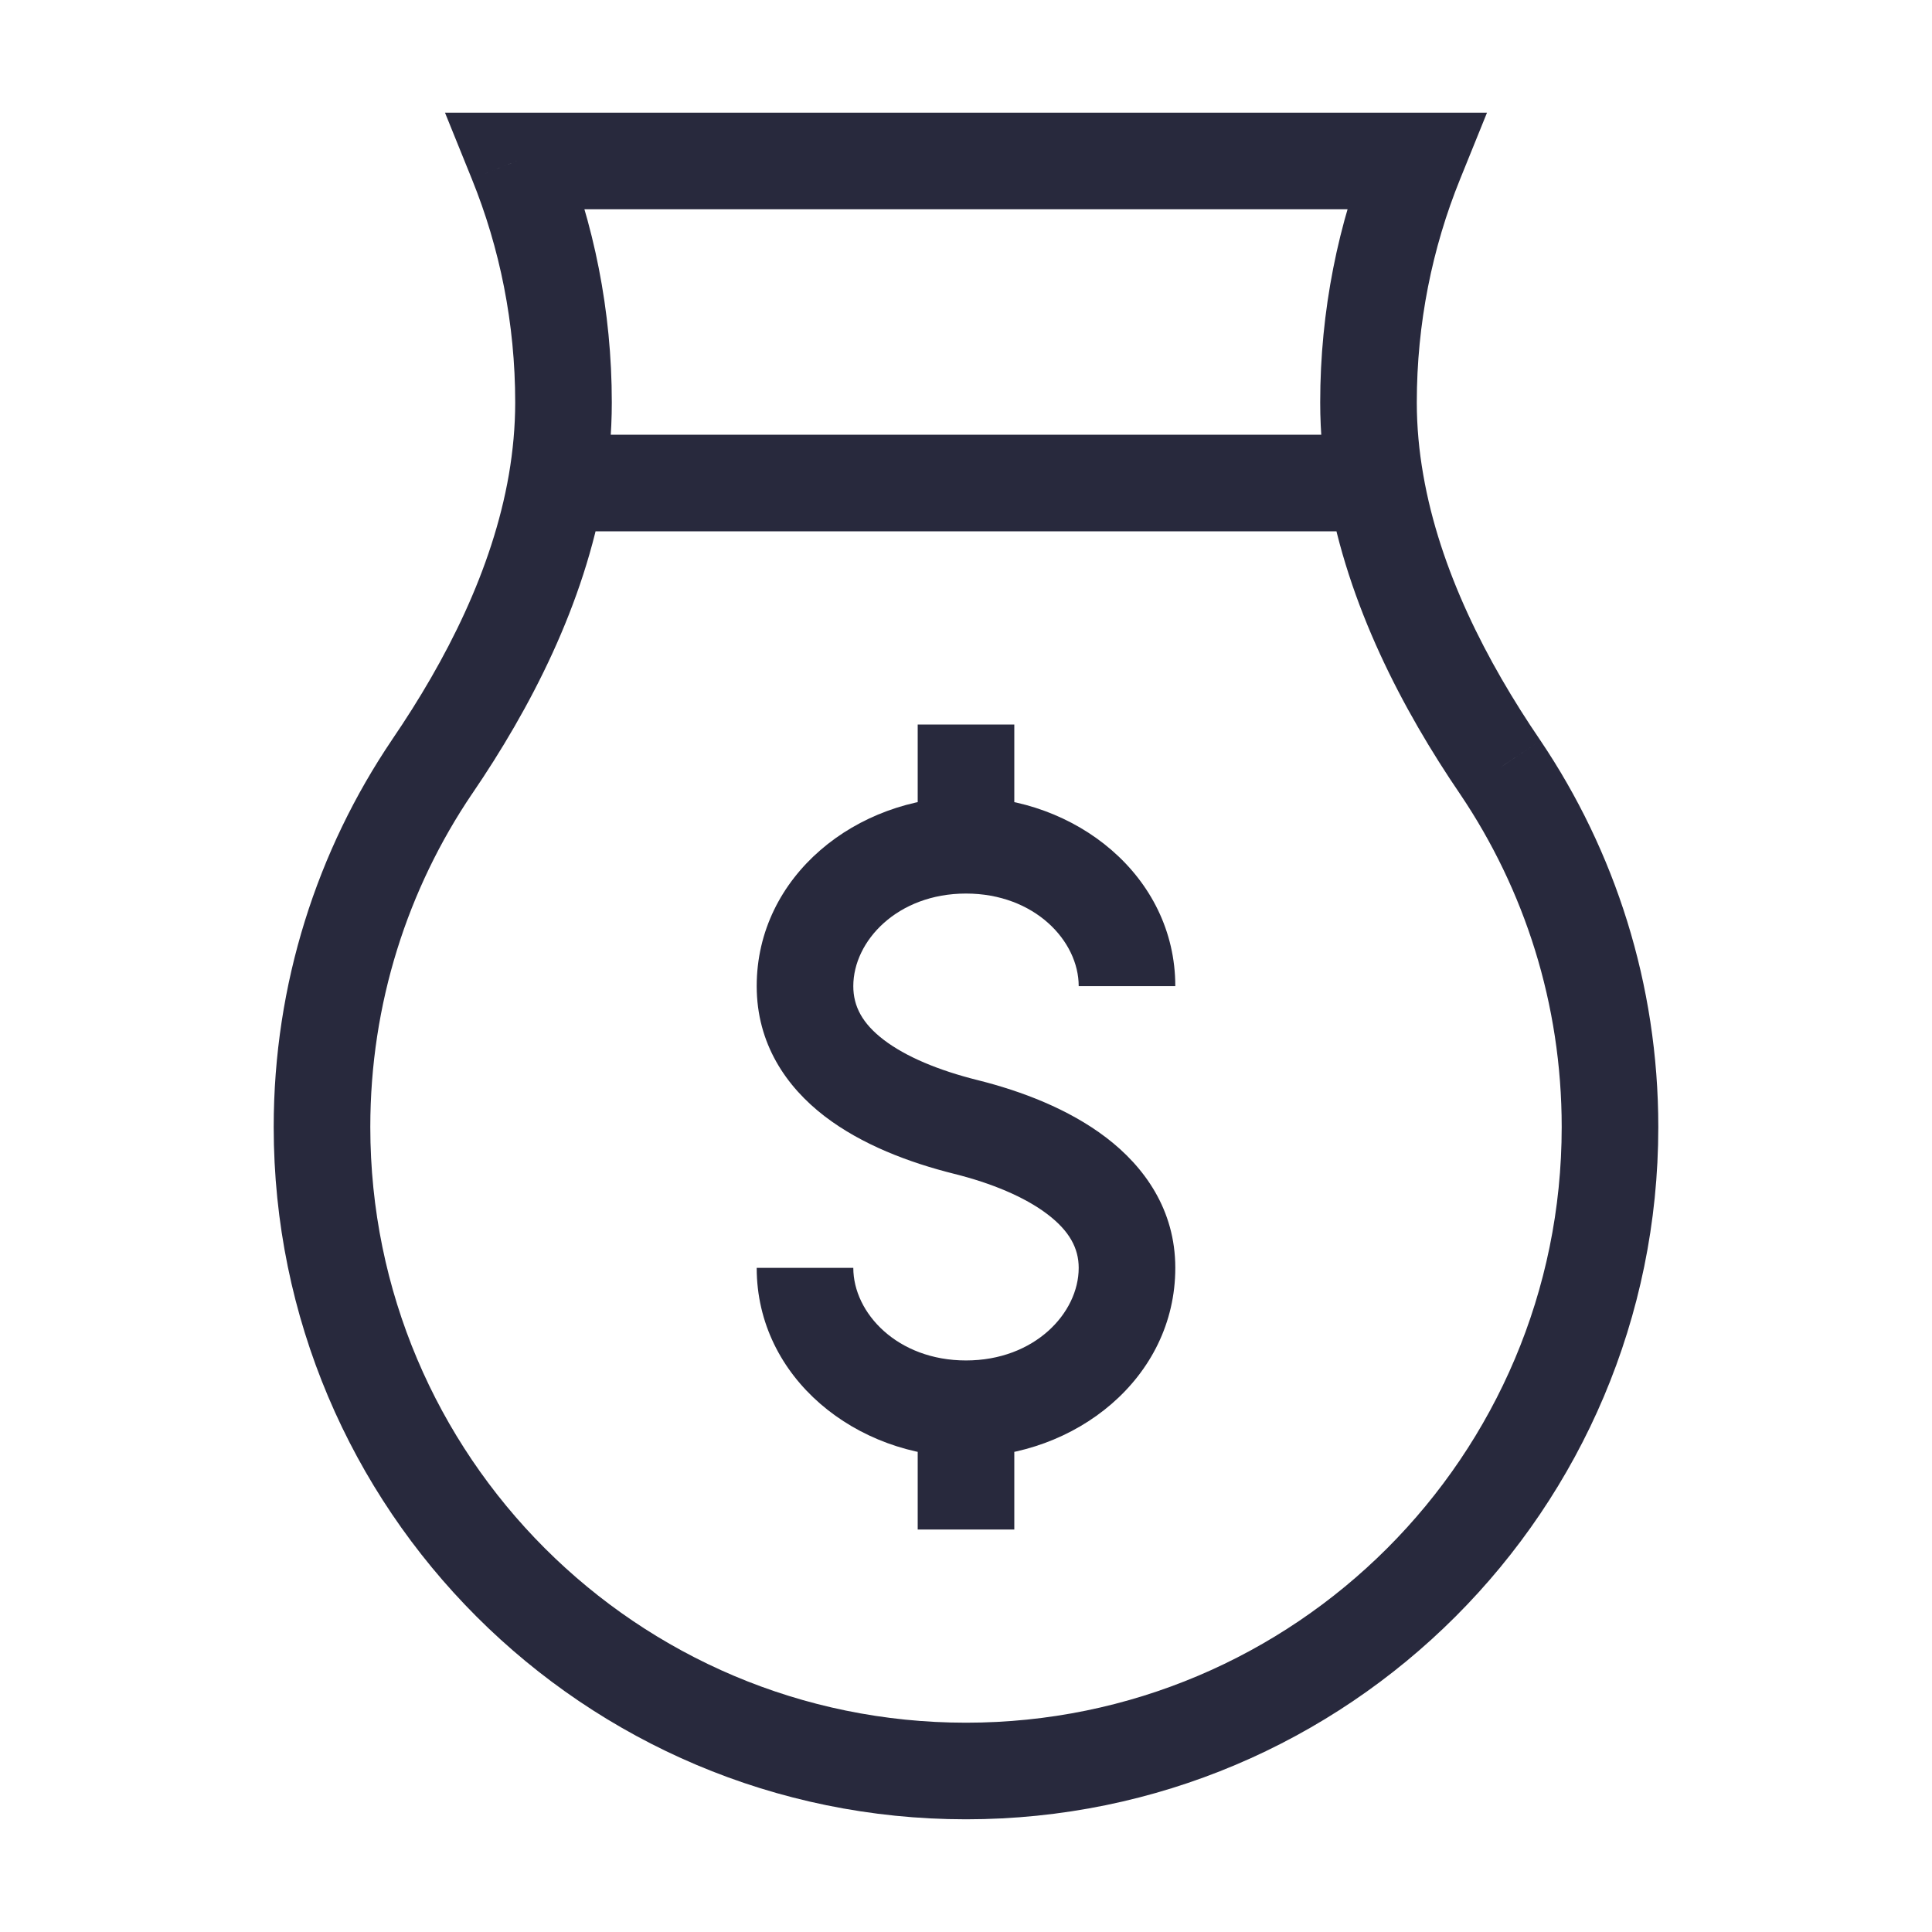 <svg width="24" height="24" viewBox="0 0 24 24" fill="none" xmlns="http://www.w3.org/2000/svg">
<path d="M6.418 2V1.4H5.528L5.862 2.225L6.418 2ZM17.581 2L18.138 2.225L18.472 1.4H17.581V2ZM5.368 9.524L4.872 9.186L4.871 9.188L5.368 9.524ZM18.638 9.534L19.136 9.199L19.134 9.196L18.638 9.534ZM17.088 6L17.68 5.897L17.088 6ZM19.4 14C19.4 18.087 16.087 21.4 12 21.4V22.6C16.75 22.6 20.6 18.75 20.6 14H19.4ZM12 21.4C7.913 21.4 4.6 18.087 4.6 14H3.4C3.4 18.75 7.25 22.6 12 22.6V21.4ZM5.862 2.225C6.209 3.081 6.4 4.018 6.4 5H7.6C7.6 3.861 7.378 2.772 6.975 1.775L5.862 2.225ZM17.6 5C17.6 4.018 17.791 3.081 18.138 2.225L17.025 1.775C16.622 2.772 16.4 3.861 16.4 5H17.6ZM6.418 2.6H17.581V1.4H6.418V2.6ZM4.6 14C4.6 12.465 5.066 11.041 5.865 9.86L4.871 9.188C3.942 10.562 3.4 12.218 3.4 14H4.6ZM18.141 9.869C18.936 11.049 19.4 12.469 19.4 14H20.6C20.6 12.223 20.06 10.57 19.136 9.199L18.141 9.869ZM6.4 5C6.4 5.301 6.372 5.601 6.321 5.898L7.503 6.102C7.566 5.743 7.6 5.375 7.6 5H6.4ZM6.321 5.898C6.117 7.075 5.544 8.201 4.872 9.186L5.864 9.862C6.587 8.802 7.259 7.513 7.503 6.102L6.321 5.898ZM19.134 9.196C18.462 8.211 17.884 7.077 17.68 5.897L16.497 6.103C16.743 7.516 17.42 8.812 18.143 9.872L19.134 9.196ZM17.68 5.897C17.628 5.6 17.6 5.3 17.6 5H16.4C16.4 5.375 16.435 5.743 16.497 6.103L17.68 5.897ZM6.912 6.6H17.088V5.4H6.912V6.6Z" fill="#28293D"/>
<path d="M12.146 13.418C11.661 13.297 11.251 13.127 10.974 12.914C10.713 12.713 10.6 12.502 10.6 12.25H9.4C9.4 12.964 9.765 13.498 10.242 13.865C10.704 14.22 11.294 14.442 11.854 14.582L12.146 13.418ZM10.6 12.25C10.6 11.688 11.149 11.1 12 11.1V9.9C10.642 9.9 9.4 10.879 9.4 12.25H10.6ZM12 11.1C12.851 11.1 13.4 11.688 13.4 12.25H14.6C14.6 10.879 13.358 9.9 12 9.9V11.1ZM13.4 15.75C13.4 16.312 12.851 16.9 12 16.9V18.1C13.358 18.1 14.6 17.121 14.6 15.75H13.4ZM12 16.9C11.149 16.9 10.6 16.312 10.6 15.75H9.4C9.4 17.121 10.642 18.1 12 18.1V16.9ZM11.854 14.582C12.314 14.697 12.727 14.867 13.012 15.084C13.285 15.292 13.4 15.506 13.4 15.75H14.6C14.6 15.027 14.215 14.492 13.738 14.129C13.273 13.775 12.686 13.553 12.146 13.418L11.854 14.582ZM12.6 10.5V9H11.4V10.5H12.6ZM11.4 17.5V19H12.6V17.5H11.4Z" fill="#28293D"/>
</svg>
